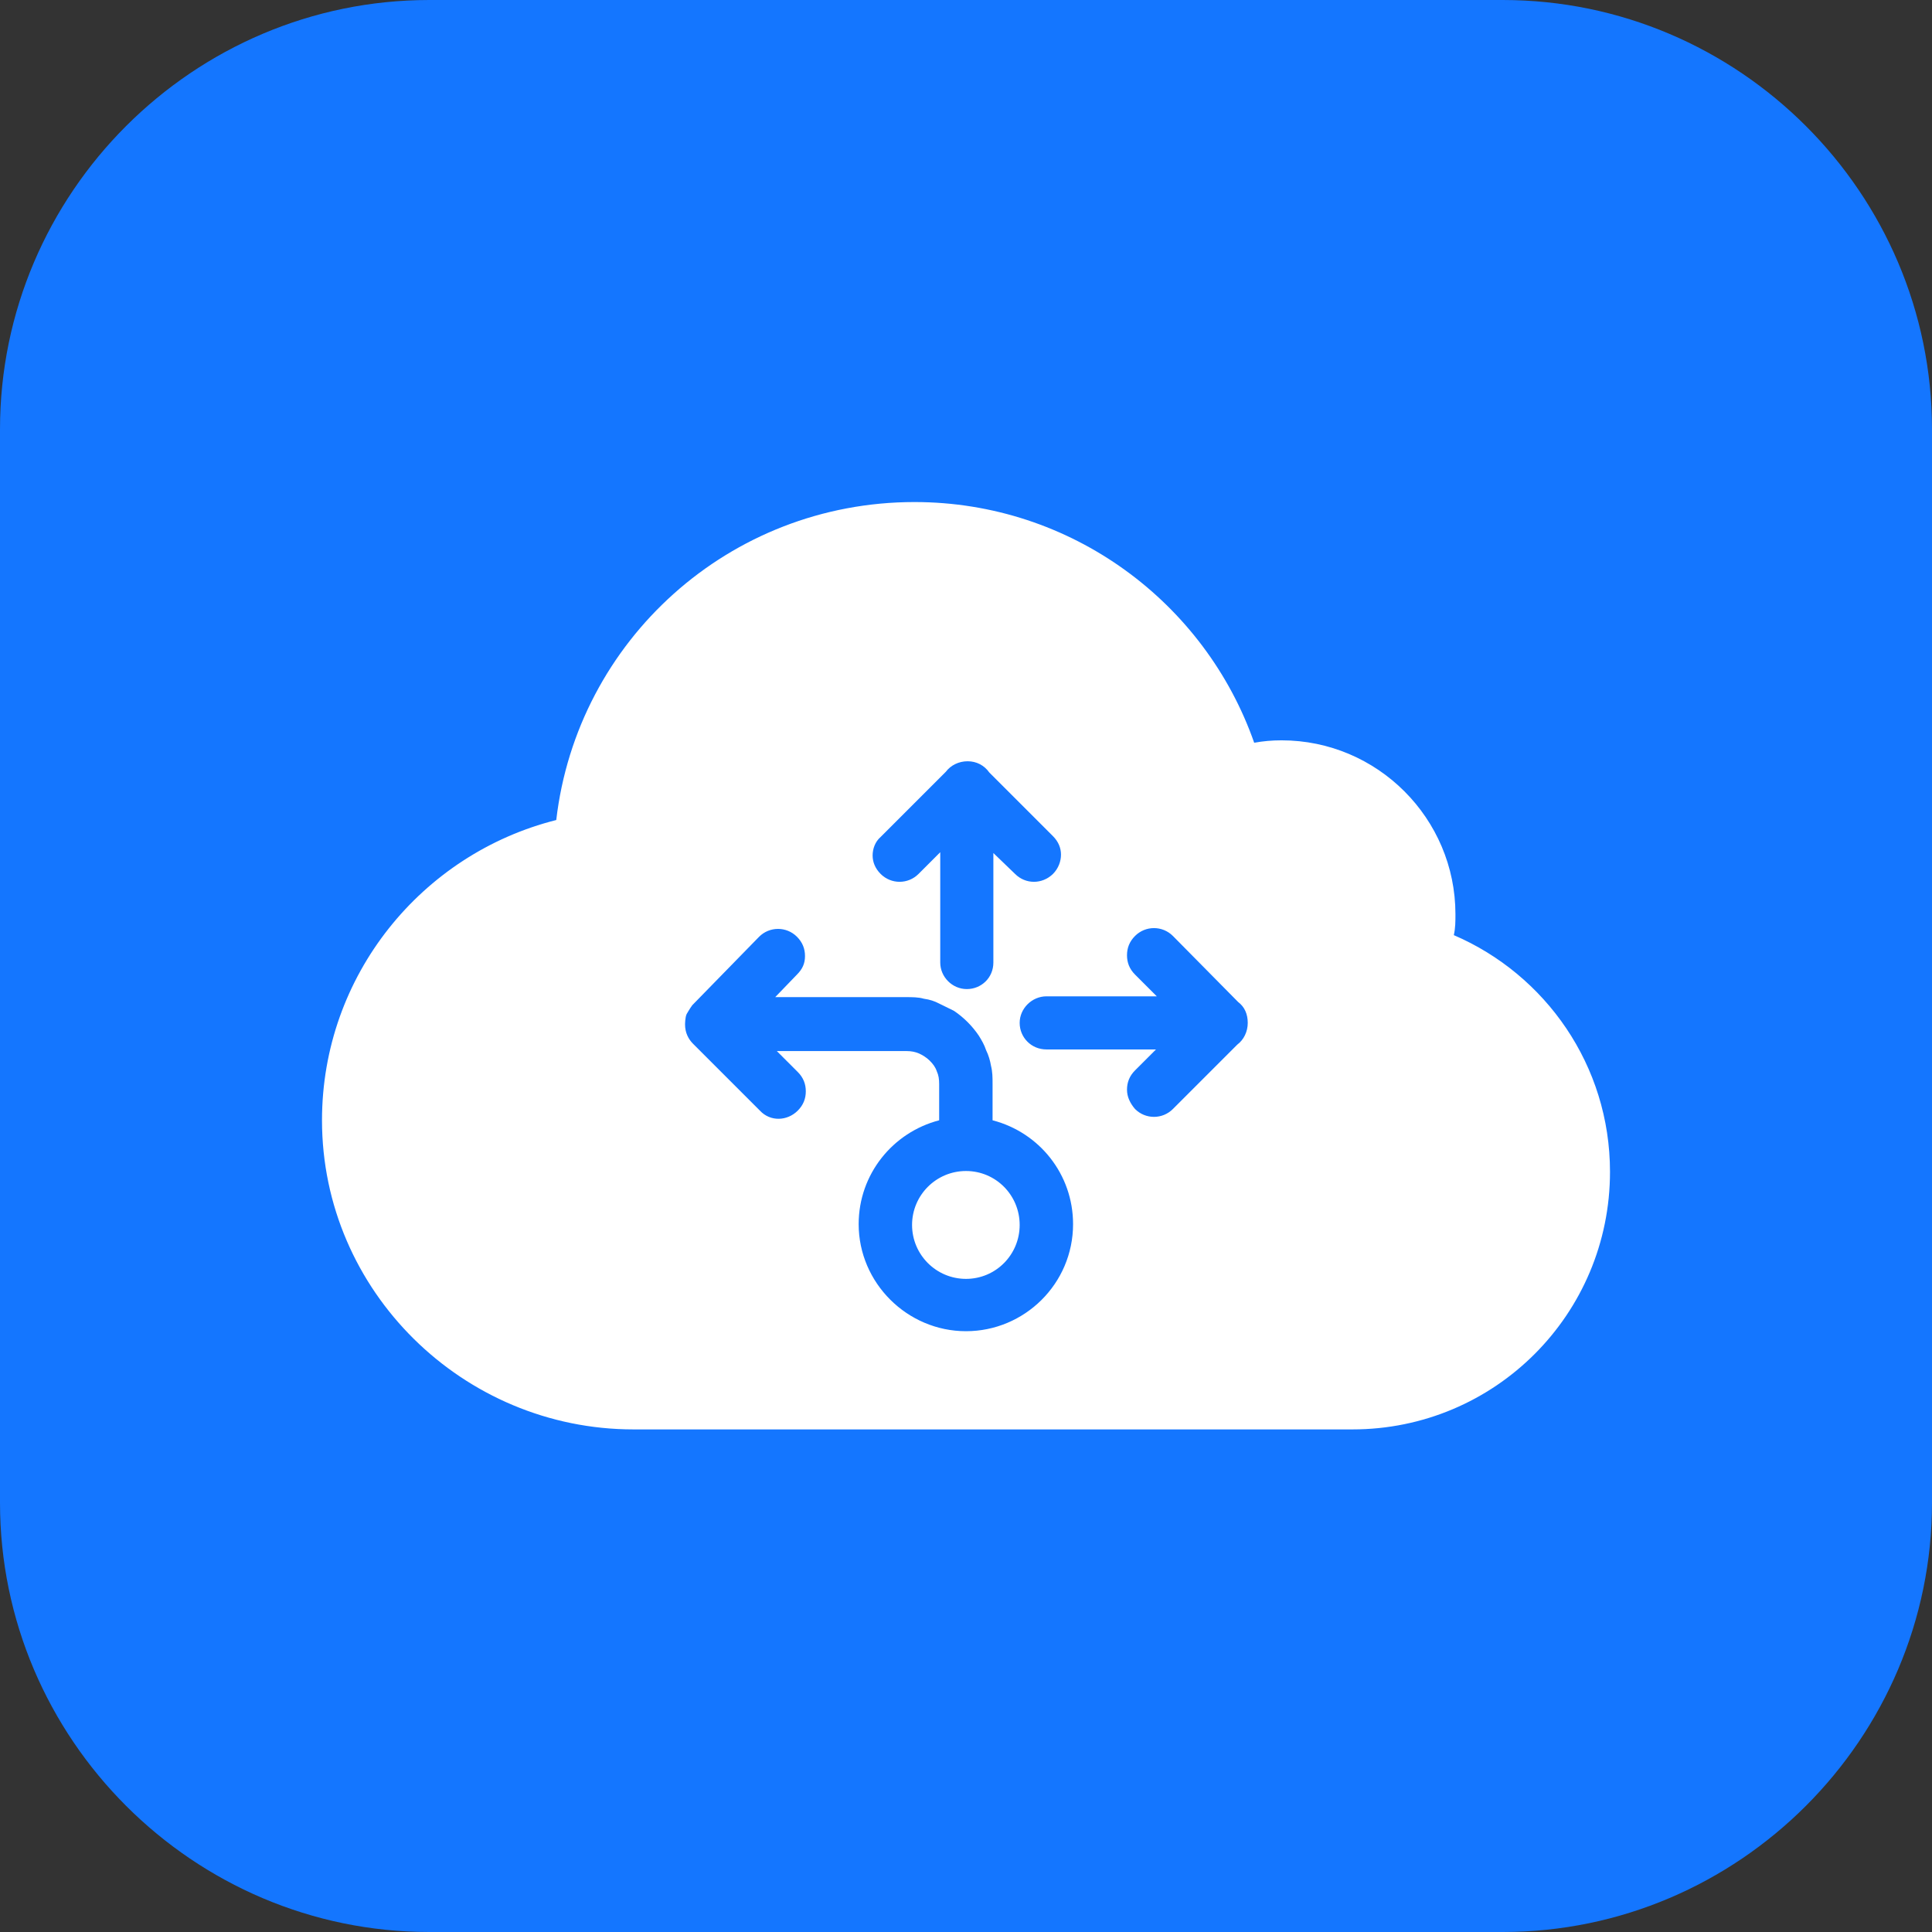 <svg width="72" height="72" viewBox="0 0 72 72" fill="none" xmlns="http://www.w3.org/2000/svg" xmlns:xlink="http://www.w3.org/1999/xlink">
	<rect x="0" y="0" width="72" height="72" fill="#333333" stroke="none"/>
	<desc>
			Created with Pixso.
	</desc>
	<defs>
		<clipPath id="clip117_1296">
			<rect id="2#云应用平台采用规划与设计 -PaaSAPD" width="72" height="72" fill="white" fill-opacity="0"/>
		</clipPath>
	</defs>
	<g clip-path="url(#clip117_1296)">
		<path id="矩形备份-19" d="M16 0L56 0C64.8 0 72 7.19 72 16L72 56C72 64.8 64.8 72 56 72L16 72C7.2 72 0 64.8 0 56L0 16C0 7.19 7.2 0 16 0Z" fill="#1476FF" fill-opacity="1" fill-rule="evenodd"/>
		<path id="_减去顶层" d="M23.61 53.27C17.25 53.27 12 48.11 12 41.75C12 36.35 15.72 31.82 20.73 30.56C21.51 23.87 27.18 18.71 34.08 18.71C39.93 18.71 44.91 22.46 46.74 27.68C47.07 27.62 47.4 27.59 47.76 27.59C51.33 27.59 54.24 30.5 54.24 34.07C54.24 34.34 54.24 34.58 54.18 34.85C57.6 36.32 60 39.71 60 43.67C60 48.98 55.71 53.27 50.4 53.27L23.61 53.27ZM37.02 31.79L37.02 35.87C37.02 36.44 36.57 36.86 36.03 36.86C35.49 36.86 35.04 36.41 35.04 35.87L35.04 31.76L34.23 32.57C33.84 32.96 33.21 32.96 32.82 32.57C32.61 32.36 32.52 32.12 32.52 31.88C32.52 31.64 32.61 31.37 32.82 31.19L35.25 28.76C35.43 28.52 35.73 28.37 36.06 28.37C36.39 28.37 36.68 28.52 36.87 28.79L39.24 31.16C39.45 31.37 39.54 31.61 39.54 31.85C39.54 32.09 39.45 32.36 39.24 32.57C38.84 32.96 38.22 32.96 37.83 32.57L37.02 31.79ZM43.11 37.13L42.3 36.32C42.09 36.11 42 35.87 42 35.6C42 35.33 42.09 35.09 42.3 34.88C42.69 34.49 43.32 34.49 43.71 34.88L46.14 37.34C46.38 37.52 46.5 37.79 46.5 38.12C46.5 38.45 46.35 38.75 46.11 38.93L43.71 41.33C43.32 41.72 42.69 41.72 42.3 41.33C42.12 41.12 42 40.88 42 40.61C42 40.34 42.09 40.1 42.3 39.89L43.08 39.11L39 39.11C38.43 39.11 38 38.66 38 38.12C38 37.58 38.46 37.13 39 37.13L43.11 37.13ZM29.7 36.32L28.89 37.16L33.75 37.16C33.99 37.16 34.23 37.16 34.43 37.22C34.65 37.25 34.83 37.31 35 37.4C35.18 37.49 35.37 37.58 35.55 37.67C35.73 37.79 35.91 37.94 36.06 38.09C36.21 38.24 36.36 38.42 36.48 38.6C36.59 38.78 36.68 38.93 36.75 39.14C36.84 39.32 36.9 39.53 36.93 39.71C36.99 39.95 36.99 40.16 36.99 40.4L36.99 41.75C38.73 42.2 39.99 43.76 39.99 45.62C39.99 47.84 38.18 49.61 36 49.61C33.81 49.61 32 47.81 32 45.62C32 43.76 33.27 42.2 35 41.75L35 40.4C35 40.22 34.98 40.07 34.91 39.92C34.86 39.77 34.77 39.65 34.65 39.53C34.53 39.41 34.38 39.32 34.25 39.26C34.11 39.2 33.96 39.17 33.78 39.17L28.95 39.17L29.73 39.95C29.94 40.16 30.03 40.4 30.03 40.67C30.03 40.94 29.94 41.18 29.73 41.39C29.34 41.78 28.71 41.81 28.32 41.39L25.83 38.9C25.65 38.72 25.53 38.48 25.53 38.18C25.53 38.18 25.53 37.91 25.59 37.79C25.59 37.79 25.71 37.58 25.8 37.46L28.29 34.91C28.68 34.52 29.31 34.52 29.7 34.91C29.91 35.12 30 35.36 30 35.63C30 35.9 29.91 36.11 29.7 36.32ZM36 43.64C34.89 43.64 33.99 44.54 33.99 45.65C33.99 46.76 34.89 47.66 36 47.66C37.11 47.66 38 46.76 38 45.65C38 44.54 37.11 43.64 36 43.64Z" fill="#FFFFFF" fill-opacity="1" fill-rule="evenodd"/>
	</g>
</svg>
